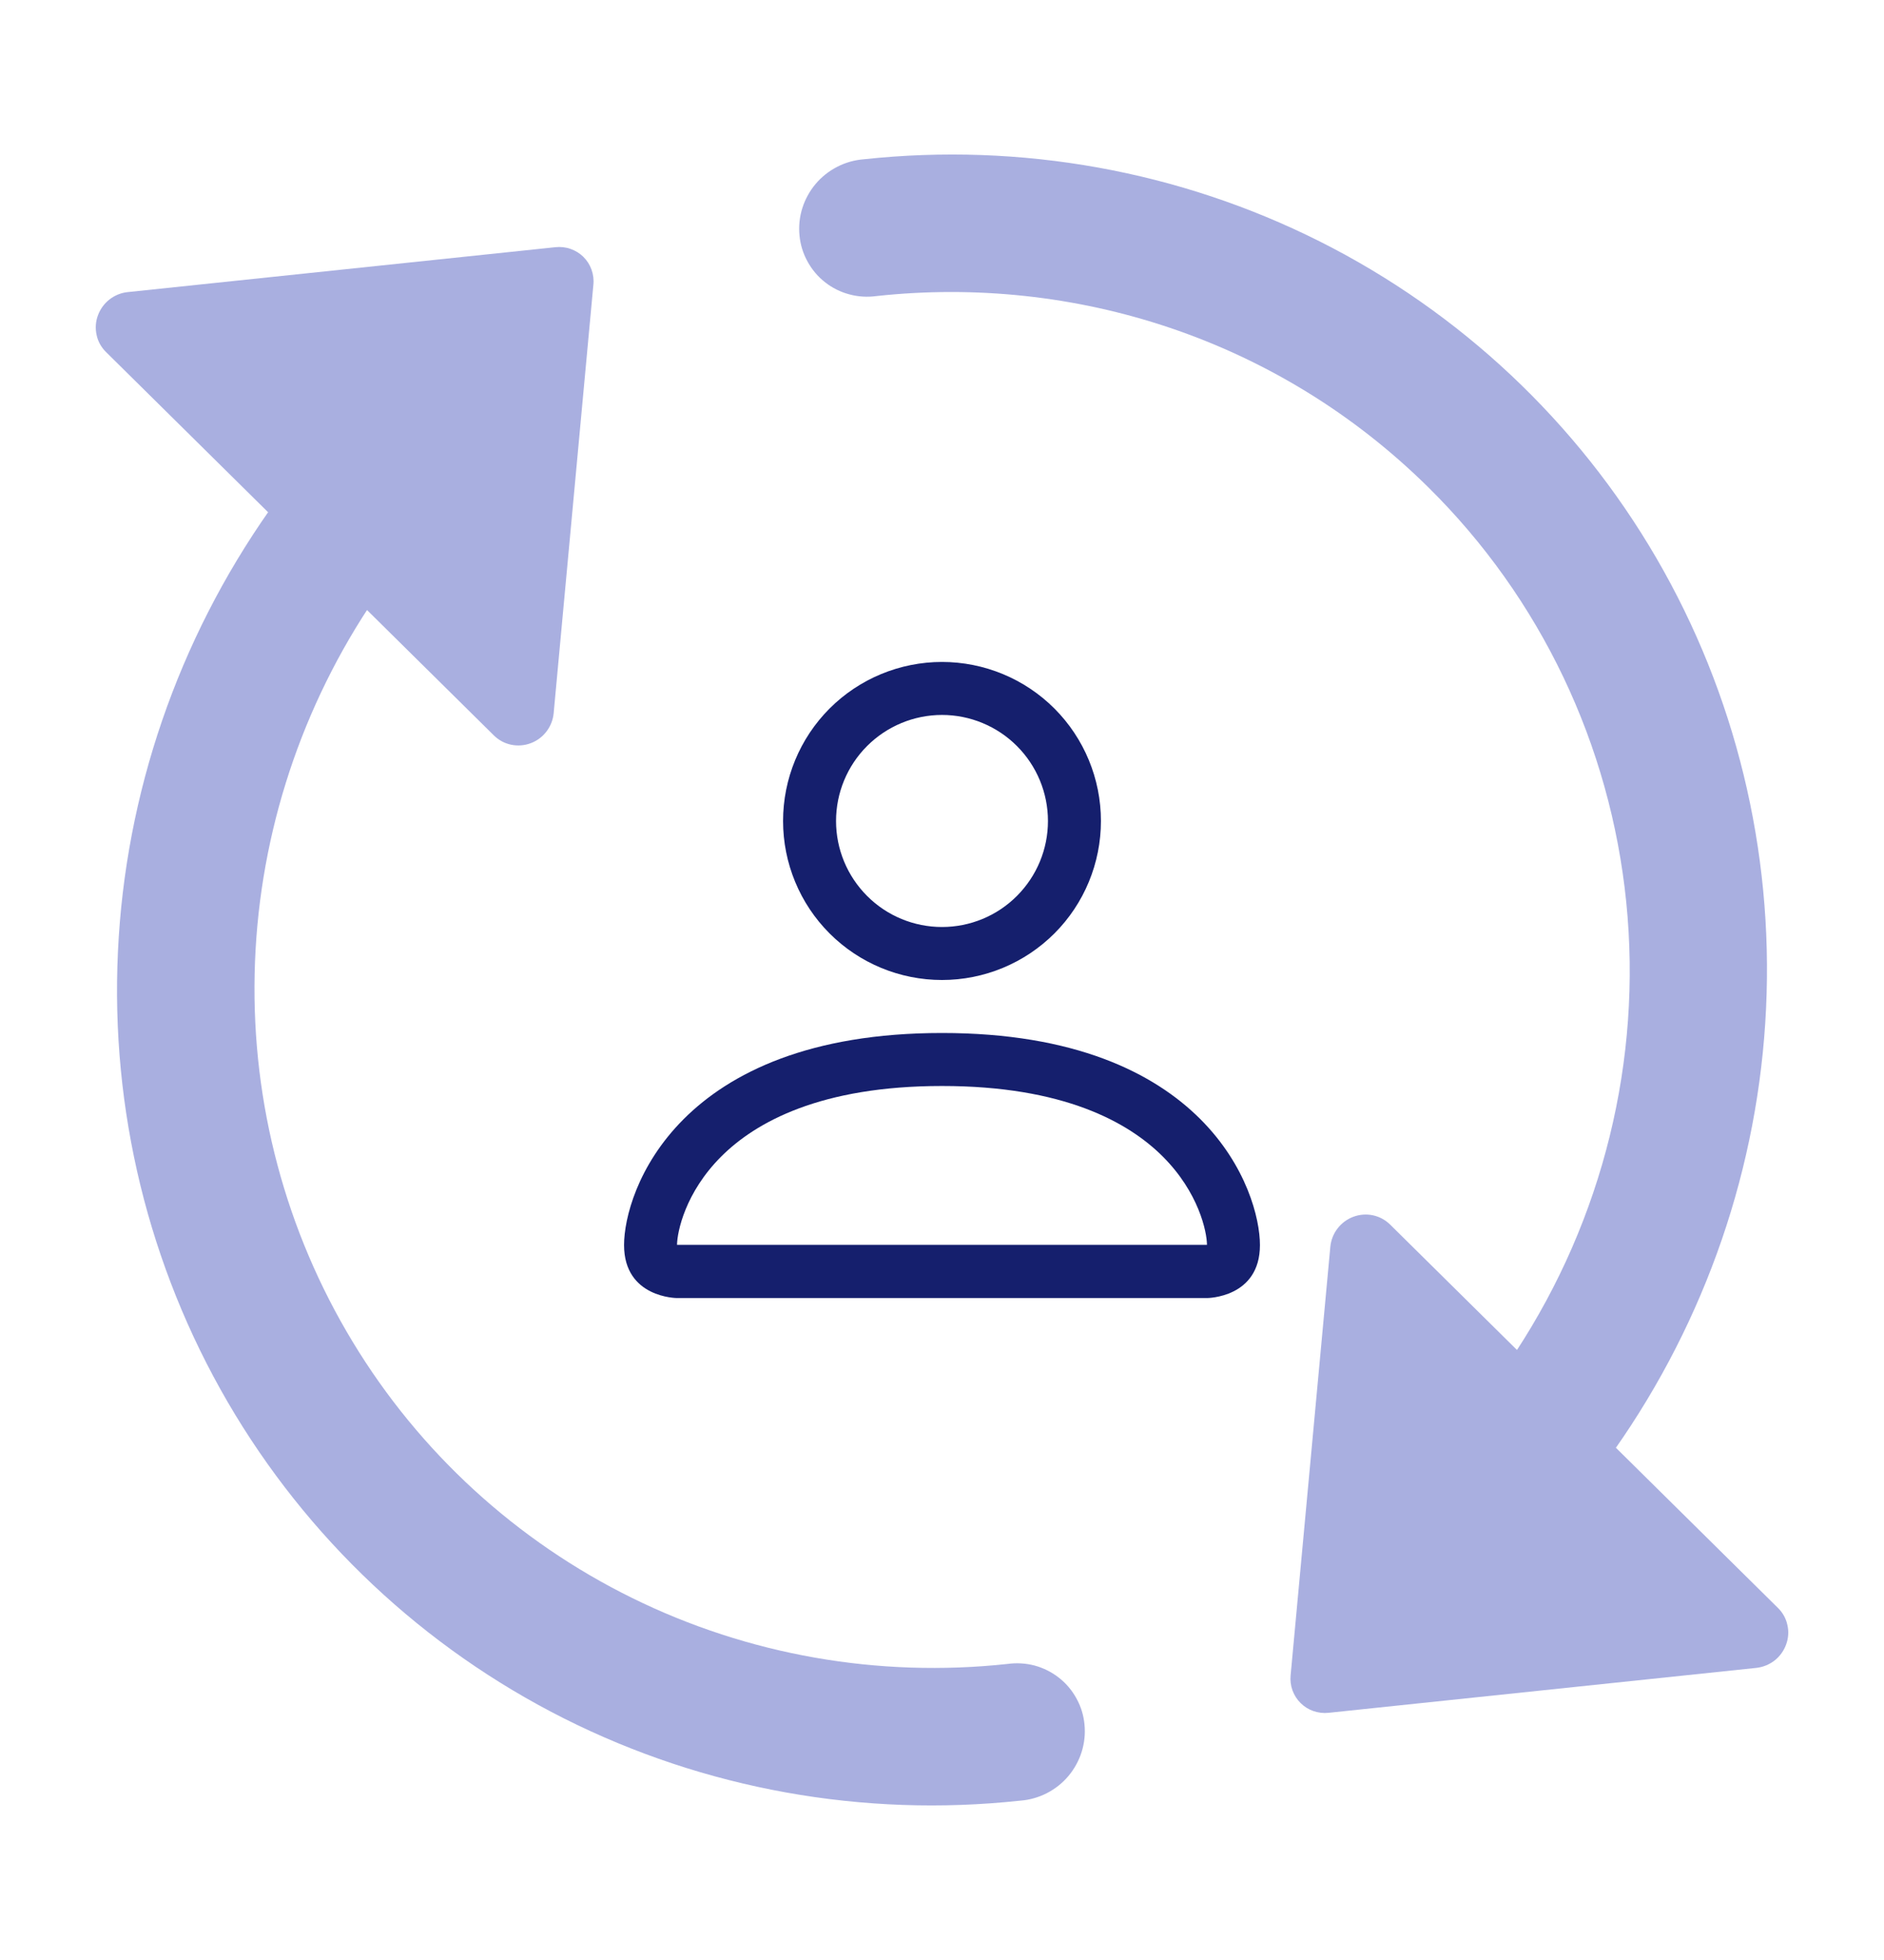 <svg width="25" height="26" viewBox="0 0 25 26" fill="none" xmlns="http://www.w3.org/2000/svg">
<mask id="mask0_16_4971" style="mask-type:luminance" maskUnits="userSpaceOnUse" x="0" y="0" width="25" height="26">
<path d="M25 0.5H0V25.5H25V0.5Z" fill="white"/>
</mask>
<g mask="url(#mask0_16_4971)">
<path d="M18.444 16.242L23.594 21.331C23.656 21.392 23.7 21.47 23.718 21.556C23.738 21.642 23.732 21.732 23.701 21.815C23.671 21.898 23.618 21.972 23.548 22.027C23.478 22.081 23.395 22.115 23.307 22.125L17.629 22.721C17.561 22.728 17.493 22.72 17.429 22.698C17.365 22.676 17.307 22.64 17.259 22.592C17.211 22.545 17.174 22.487 17.151 22.424C17.128 22.36 17.119 22.292 17.126 22.224L17.653 16.54C17.661 16.452 17.694 16.367 17.748 16.297C17.802 16.226 17.875 16.172 17.958 16.141C18.041 16.11 18.131 16.103 18.217 16.121C18.303 16.139 18.381 16.181 18.444 16.242ZM1.406 4.669L6.556 9.758C6.618 9.819 6.697 9.861 6.783 9.879C6.869 9.897 6.959 9.89 7.042 9.859C7.125 9.828 7.198 9.774 7.252 9.703C7.306 9.632 7.339 9.548 7.347 9.46L7.874 3.776C7.881 3.708 7.872 3.64 7.849 3.576C7.826 3.512 7.789 3.455 7.741 3.407C7.693 3.36 7.635 3.324 7.571 3.302C7.507 3.279 7.439 3.272 7.371 3.279L1.693 3.875C1.606 3.884 1.522 3.918 1.452 3.973C1.382 4.028 1.329 4.102 1.299 4.185C1.268 4.268 1.263 4.358 1.282 4.444C1.3 4.53 1.344 4.608 1.406 4.669Z" fill="#A9AFE0"/>
<path fill-rule="evenodd" clip-rule="evenodd" d="M18.955 6.466C16.953 4.488 14.25 3.644 11.633 3.927C11.512 3.944 11.389 3.937 11.271 3.905C11.153 3.874 11.043 3.819 10.948 3.744C10.852 3.669 10.773 3.575 10.715 3.468C10.656 3.361 10.62 3.244 10.609 3.122C10.597 3 10.61 2.877 10.647 2.76C10.684 2.643 10.744 2.534 10.823 2.44C10.902 2.346 11 2.269 11.109 2.213C11.219 2.156 11.338 2.123 11.46 2.113C13.549 1.888 15.651 2.267 17.515 3.204C19.38 4.142 20.929 5.599 21.979 7.402C23.028 9.205 23.534 11.279 23.435 13.376C23.337 15.473 22.638 17.506 21.423 19.233L20.111 17.937C21.272 16.167 21.791 14.059 21.58 11.969C21.369 9.878 20.442 7.934 18.955 6.466ZM4.889 8.063C3.939 9.513 3.416 11.196 3.379 12.918C3.341 14.641 3.792 16.333 4.679 17.798C5.565 19.263 6.852 20.442 8.389 21.198C9.926 21.955 11.652 22.258 13.367 22.073C13.488 22.056 13.611 22.063 13.729 22.094C13.847 22.126 13.957 22.181 14.052 22.256C14.148 22.331 14.227 22.425 14.285 22.532C14.344 22.638 14.38 22.756 14.391 22.878C14.403 22.999 14.39 23.122 14.353 23.24C14.316 23.357 14.256 23.466 14.177 23.56C14.098 23.654 14 23.731 13.891 23.787C13.781 23.843 13.662 23.877 13.54 23.886C11.451 24.112 9.349 23.733 7.485 22.796C5.62 21.858 4.071 20.401 3.021 18.598C1.972 16.795 1.466 14.721 1.565 12.624C1.663 10.526 2.362 8.494 3.577 6.767L4.889 8.063Z" fill="#A9AFE0"/>
<path d="M12.5 13C13.059 13 13.596 12.778 13.992 12.382C14.387 11.987 14.609 11.45 14.609 10.891C14.609 10.331 14.387 9.795 13.992 9.399C13.596 9.003 13.059 8.781 12.5 8.781C11.941 8.781 11.404 9.003 11.008 9.399C10.613 9.795 10.391 10.331 10.391 10.891C10.391 11.45 10.613 11.987 11.008 12.382C11.404 12.778 11.941 13 12.5 13ZM13.906 10.891C13.906 11.264 13.758 11.621 13.494 11.885C13.231 12.149 12.873 12.297 12.5 12.297C12.127 12.297 11.769 12.149 11.506 11.885C11.242 11.621 11.094 11.264 11.094 10.891C11.094 10.518 11.242 10.16 11.506 9.896C11.769 9.633 12.127 9.484 12.5 9.484C12.873 9.484 13.231 9.633 13.494 9.896C13.758 10.16 13.906 10.518 13.906 10.891ZM16.719 16.516C16.719 17.219 16.016 17.219 16.016 17.219H8.984C8.984 17.219 8.281 17.219 8.281 16.516C8.281 15.812 8.984 13.703 12.5 13.703C16.016 13.703 16.719 15.812 16.719 16.516ZM16.016 16.513C16.015 16.34 15.907 15.819 15.431 15.343C14.972 14.884 14.11 14.406 12.5 14.406C10.891 14.406 10.028 14.884 9.569 15.343C9.093 15.819 8.986 16.34 8.984 16.513H16.016Z" fill="#151F6D"/>
</g>
</svg>
